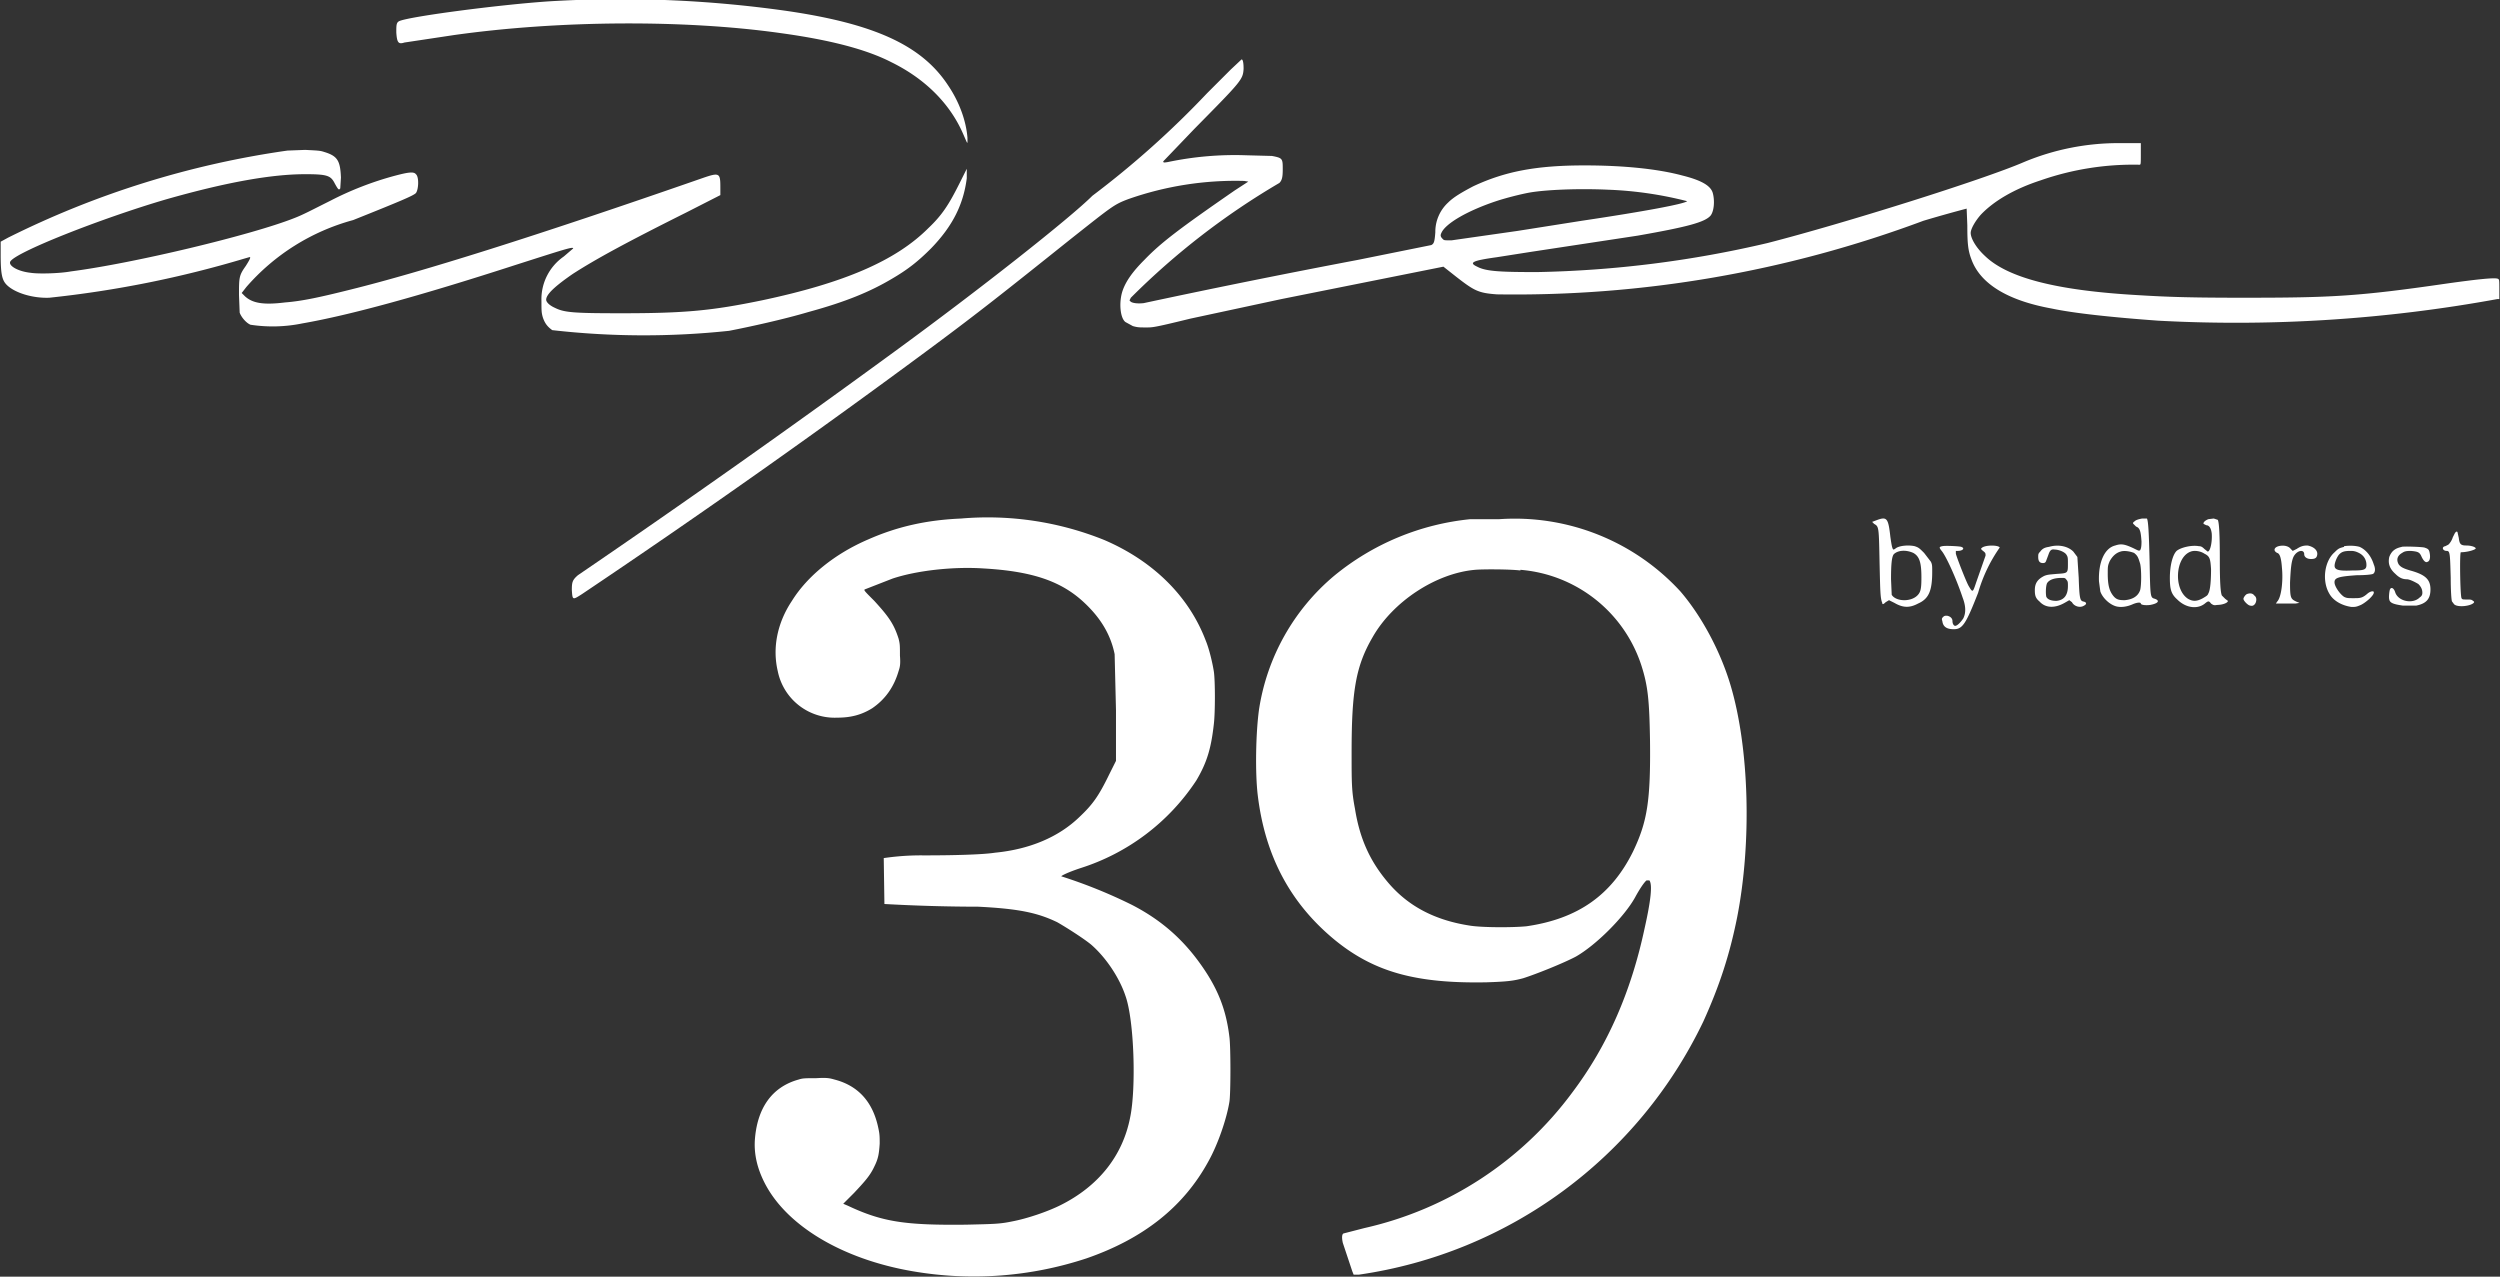 <svg xmlns="http://www.w3.org/2000/svg" width="100%" preserveAspectRatio="xMidYMid meet" version="1.0" viewBox="0 0 3703 1891"><rect x="0" y="0" width="3703" height="1891" fill="#333333" stroke="none"/><g fill="#fff" stroke="none"><path d="M813 2c-74 5-203 22-221 29-5 2-5 6-5 17 1 15 3 18 12 15l73-11c156-22 342-23 484-3 73 10 127 24 164 43 49 24 86 60 106 105 8 18 7 18 7 7-2-25-12-53-29-78-39-59-109-91-240-110A1750 1750 0 0 0 813 2zm1010 101-35 35a1362 1362 0 0 1-170 152c-33 33-166 138-292 230a17457 17457 0 0 1-470 332c-8 7-9 10-9 22 1 15 1 15 15 6a13735 13735 0 0 0 520-367c66-49 104-79 204-159 62-49 64-51 85-59a479 479 0 0 1 172-27l6 1-20 13c-81 56-109 77-134 103-17 17-27 31-32 45-6 17-4 41 4 47l11 6c7 2 10 2 18 2 11 0 10 1 67-13l135-29 240-48 19 15c27 21 33 24 60 26a1729 1729 0 0 0 632-109 1981 1981 0 0 1 64-18l1 25c0 26 1 37 6 50 13 36 53 61 119 73 33 7 89 13 158 18a2151 2151 0 0 0 502-32h3v-14c0-14 0-15-2-16-4-2-26 0-76 7-131 19-170 21-301 21-76 0-111-1-159-4-120-7-191-26-224-58-13-12-21-26-21-34 0-6 7-18 15-27 19-20 49-38 89-51a417 417 0 0 1 146-23c2 0 2-1 2-16v-16h-31a363 363 0 0 0-142 28c-60 26-267 91-380 120a1621 1621 0 0 1-341 43c-55 0-76-1-89-8-13-6-7-9 29-14l51-8 158-24c74-13 100-20 108-30 5-7 6-22 3-33s-17-19-45-26c-37-10-88-15-145-15-72 0-118 9-165 31-17 9-29 16-37 24a59 59 0 0 0-19 44c-1 14-2 17-6 19l-109 22a13668 13668 0 0 0-317 64c-9 1-16 0-19-2l-2-2 2-4a1092 1092 0 0 1 220-170c4-4 5-9 5-20 0-16 0-17-16-20l-38-1a481 481 0 0 0-116 10c-6 1-7 1-7-1l46-48c70-71 72-73 73-89 0-9-1-14-3-14l-16 15zm559 178a554 554 0 0 1 117 17c-4 4-62 15-156 29l-95 15-98 14c-11 0-11 0-13-2-3-3-4-5-2-9 6-14 39-33 81-47 15-5 39-11 51-13 24-4 71-6 115-4zM426 223A1350 1350 0 0 0 12 352l-11 6v19c0 29 2 38 9 45 12 12 39 20 63 19a1584 1584 0 0 0 289-58l7-2c3-1 2 2-5 13-10 14-10 17-10 43l1 26c2 6 9 15 16 18a218 218 0 0 0 77-2c69-12 172-40 317-87 72-23 84-27 84-24l-14 12a77 77 0 0 0-33 66c0 14 0 17 2 24 3 9 7 14 14 19a1197 1197 0 0 0 262 1c31-6 81-17 118-28 55-15 91-30 123-49 24-14 39-26 58-45 32-33 48-65 53-104v-14l-11 22c-16 32-26 47-46 66-48 48-124 81-247 107-73 15-112 19-207 19-71 0-85-1-99-8-9-4-13-9-13-12 0-8 13-20 39-38 34-22 80-47 168-91l51-26v-11c0-22-1-23-27-14-247 86-416 139-521 165-44 11-71 17-97 19-32 4-48 1-59-9l-5-5 7-9a321 321 0 0 1 158-99c70-28 89-36 93-40 4-5 5-24 0-28-3-4-11-3-30 2-34 9-67 22-96 37-30 15-41 21-54 26-63 25-238 67-331 79-16 3-48 4-60 2-18-2-32-10-30-16 4-13 136-65 232-93 88-25 155-37 205-37 33 0 38 2 44 14 5 9 6 10 8 7l1-16c-1-25-5-32-25-38-6-2-9-2-28-3l-26 1z"/><path d="M1425 768c-52 2-96 12-139 31-49 21-90 54-113 91-22 33-29 70-21 104a86 86 0 0 0 88 69c20 0 36-4 52-14 19-13 32-31 39-55 2-6 3-10 2-23 0-15 0-17-2-25-7-22-15-33-36-56-14-14-16-16-14-17l41-16c36-12 90-18 135-15 70 4 112 18 145 47 27 24 43 50 49 80l2 83v75l-10 20c-16 33-25 45-44 63-31 30-74 48-125 53-19 3-64 4-105 4a378 378 0 0 0-60 4l1 68a2545 2545 0 0 0 139 4c60 3 88 9 117 23 14 8 39 24 50 33 22 19 42 49 51 76 13 36 16 137 7 180-11 57-47 102-103 130-20 10-50 20-71 24-19 4-27 4-69 5-90 1-124-4-175-28l-7-3 16-16c16-17 24-26 30-39 6-12 7-19 8-34 0-10 0-14-2-23-8-39-30-63-65-72-7-2-11-3-27-2-16 0-20 0-26 2-40 11-62 43-65 91-1 21 4 41 14 61 32 64 115 114 220 132a532 532 0 0 0 257-19c84-29 144-76 181-144 14-25 27-63 31-88 2-12 2-82 0-96-5-42-18-74-45-111s-59-64-100-85a746 746 0 0 0-104-42c0-1 10-6 28-12a322 322 0 0 0 172-130c16-27 22-48 26-84 2-17 2-63 0-77-2-13-7-34-12-46-25-66-78-118-150-149a462 462 0 0 0-212-32zm1356 2-8 3 3 3c7 4 7 4 8 57 1 42 1 53 4 60 0 3 2 2 5-1l5-3 8 4c12 7 22 8 35 1 16-7 21-19 21-47 0-9 0-11-2-15l-10-13c-7-7-8-8-14-10-9-2-24-1-29 4l-2 1c-2 0-3-5-5-19-3-27-5-30-19-25zm53 49c9 5 12 14 12 36 0 17-1 22-6 27-10 10-32 9-38-1l-1-23c0-22 1-33 4-37 6-6 18-7 29-2zm339-51c-5 1-9 2-11 4-3 2-3 3-2 4l4 4c6 2 7 8 8 22 0 9-1 11-2 13-2 1-2 1-10-3-13-6-18-7-27-4-16 4-25 25-24 53l2 15c3 9 13 19 23 22 7 2 16 1 25-3 7-3 12-3 12-1s7 3 14 2c11-2 15-6 7-9-7-2-7-1-8-55-1-43-2-61-4-64h-7zm-12 51c5 4 6 6 9 16 2 8 2 32 0 39-3 9-11 14-23 15-9 0-13-1-18-8s-7-16-7-31c0-11 0-12 3-19 4-7 9-12 16-14 6-2 15 0 20 2zm-983-50a376 376 0 0 0-202 84 322 322 0 0 0-111 197c-5 35-6 95-2 128 11 91 49 161 115 215 58 47 120 64 224 62 30-1 39-2 54-6 19-6 59-22 78-32 30-17 72-59 88-88 7-13 14-23 17-25h4c5 6 2 31-7 71-20 94-55 174-107 243a527 527 0 0 1-308 201l-31 8c-2 1-3 5-1 14l14 42 2 5h8a672 672 0 0 0 510-375c24-53 39-99 50-154 22-112 18-252-10-345-15-50-43-102-74-138a333 333 0 0 0-268-107h-43zm74 75a206 206 0 0 1 179 141c10 31 12 52 13 112 1 89-4 120-25 164-32 65-82 100-158 111-20 2-66 2-84-1-52-8-92-29-122-65-26-31-41-64-48-108-5-26-5-38-5-83 0-91 6-128 31-171 30-53 94-95 152-100 11-1 51-1 67 1zm1019-75c-5 2-8 5-7 7l4 2c4 0 7 4 8 12 1 12-2 27-6 27l-5-4c-3-3-5-4-8-4-11-2-27 2-33 7-6 6-10 22-10 40 0 17 2 24 11 32 13 13 31 15 42 5 4-3 5-3 8 1 3 2 4 3 9 2 8 0 16-3 16-6l-4-3-5-5c-2-5-3-19-3-53 0-37-1-55-3-59l-6-2-8 1zm-6 51c8 4 9 7 10 23 0 16-1 31-4 36-1 3-3 4-8 7-9 5-15 5-22 1-22-14-19-62 4-70 5-2 14-1 20 3zm371-30-3 6c-1 4-5 10-7 11l-4 2c-6 1-4 7 2 7 5 0 5 4 6 40 0 18 1 34 2 35l3 4c5 5 24 3 29-2 1-1 1-2-1-3-2-2-4-2-9-2-6 0-7 0-8-2-2-4-3-68-1-68 10 0 23-4 22-6s-7-4-14-4c-8 0-10-2-11-11l-2-9c-1-1-2-1-4 2zm-759 19c-5 1-5 2-1 7 6 7 21 39 31 69 5 13 5 23 1 31-4 6-9 11-12 11-2 0-4-3-4-7s-3-7-8-8c-3 0-4 0-6 2s-2 3-1 6c1 8 6 12 17 12 13 0 18-8 36-54a225 225 0 0 1 32-67c-2-4-23-4-27 1-1 1-1 1 1 3 5 4 5 4 5 8l-14 40c-5 15-5 15-11 5-4-7-18-43-19-48v-4h3c7 0 11-4 5-6-3-1-24-2-28-1zm158 1c-7 1-10 3-13 7-3 3-3 4-3 8 0 6 2 9 7 9 3 0 4-1 5-4l3-8c2-6 4-9 9-8 7 0 16 4 18 8 2 3 2 5 2 13 0 14 0 14-16 15-11 1-14 1-19 3-10 5-14 11-14 21 0 8 1 12 7 17 9 10 23 10 37 2l7-4 4 3c3 6 12 9 18 5 4-2 4-5-1-6s-6-4-7-35l-2-31-6-8c-8-8-22-11-36-7zm26 49c2 2 2 4 2 9 0 14-6 21-17 22-8 0-13-2-15-6-1-4-1-15 1-20 3-5 10-8 22-8 4 0 5 0 7 3zm314-50c-7 2-8 7-2 10 4 1 6 8 7 22 2 20-1 44-7 50l-2 3h29l6-1-5-2c-8-4-9-5-9-28 1-22 2-31 5-38 5-10 16-12 16-4 0 4 4 7 10 7 5 0 8-1 9-5 2-7-4-13-14-15-6 0-10 1-16 5l-6 3-3-3c-3-4-10-6-18-4zm97 1c-7 2-8 2-14 8-15 13-19 42-8 61 6 11 19 18 33 20 6 0 7 0 14-3 8-4 19-14 19-18 1-3-4-3-9 1-8 7-11 7-21 7-8 0-10 0-14-2-6-4-13-14-14-20-1-8 4-10 33-12 13 0 22-1 24-2 3-2 4-7 1-14-4-13-12-22-21-26-7-2-16-2-23-1zm22 9c6 3 10 8 11 15 1 10-2 11-21 11-20 1-26-1-26-7 0-5 4-14 7-17 4-4 8-5 17-5 5 0 8 1 12 3zm64-9c-11 2-16 7-19 15-2 9 0 17 9 25 6 6 11 8 17 8 4 0 12 4 17 7 4 4 6 8 6 13 0 3-1 5-4 7-10 10-31 6-36-7-2-7-6-9-8-5-1 3-2 12-1 15 1 5 6 7 20 9h20c15-3 21-10 21-24 0-15-8-22-30-28-10-3-14-5-17-9-4-7-2-13 5-17 3-2 5-3 13-3 11 1 13 2 16 9 3 6 6 9 9 7 3-1 4-6 3-12s-2-7-8-9c-4-1-30-2-34-1zm-230 70c-2 1-5 5-5 7 0 3 7 10 10 10 3 1 6 0 8-4 2-5 1-9-2-11-2-3-6-4-11-2z"/></g></svg>